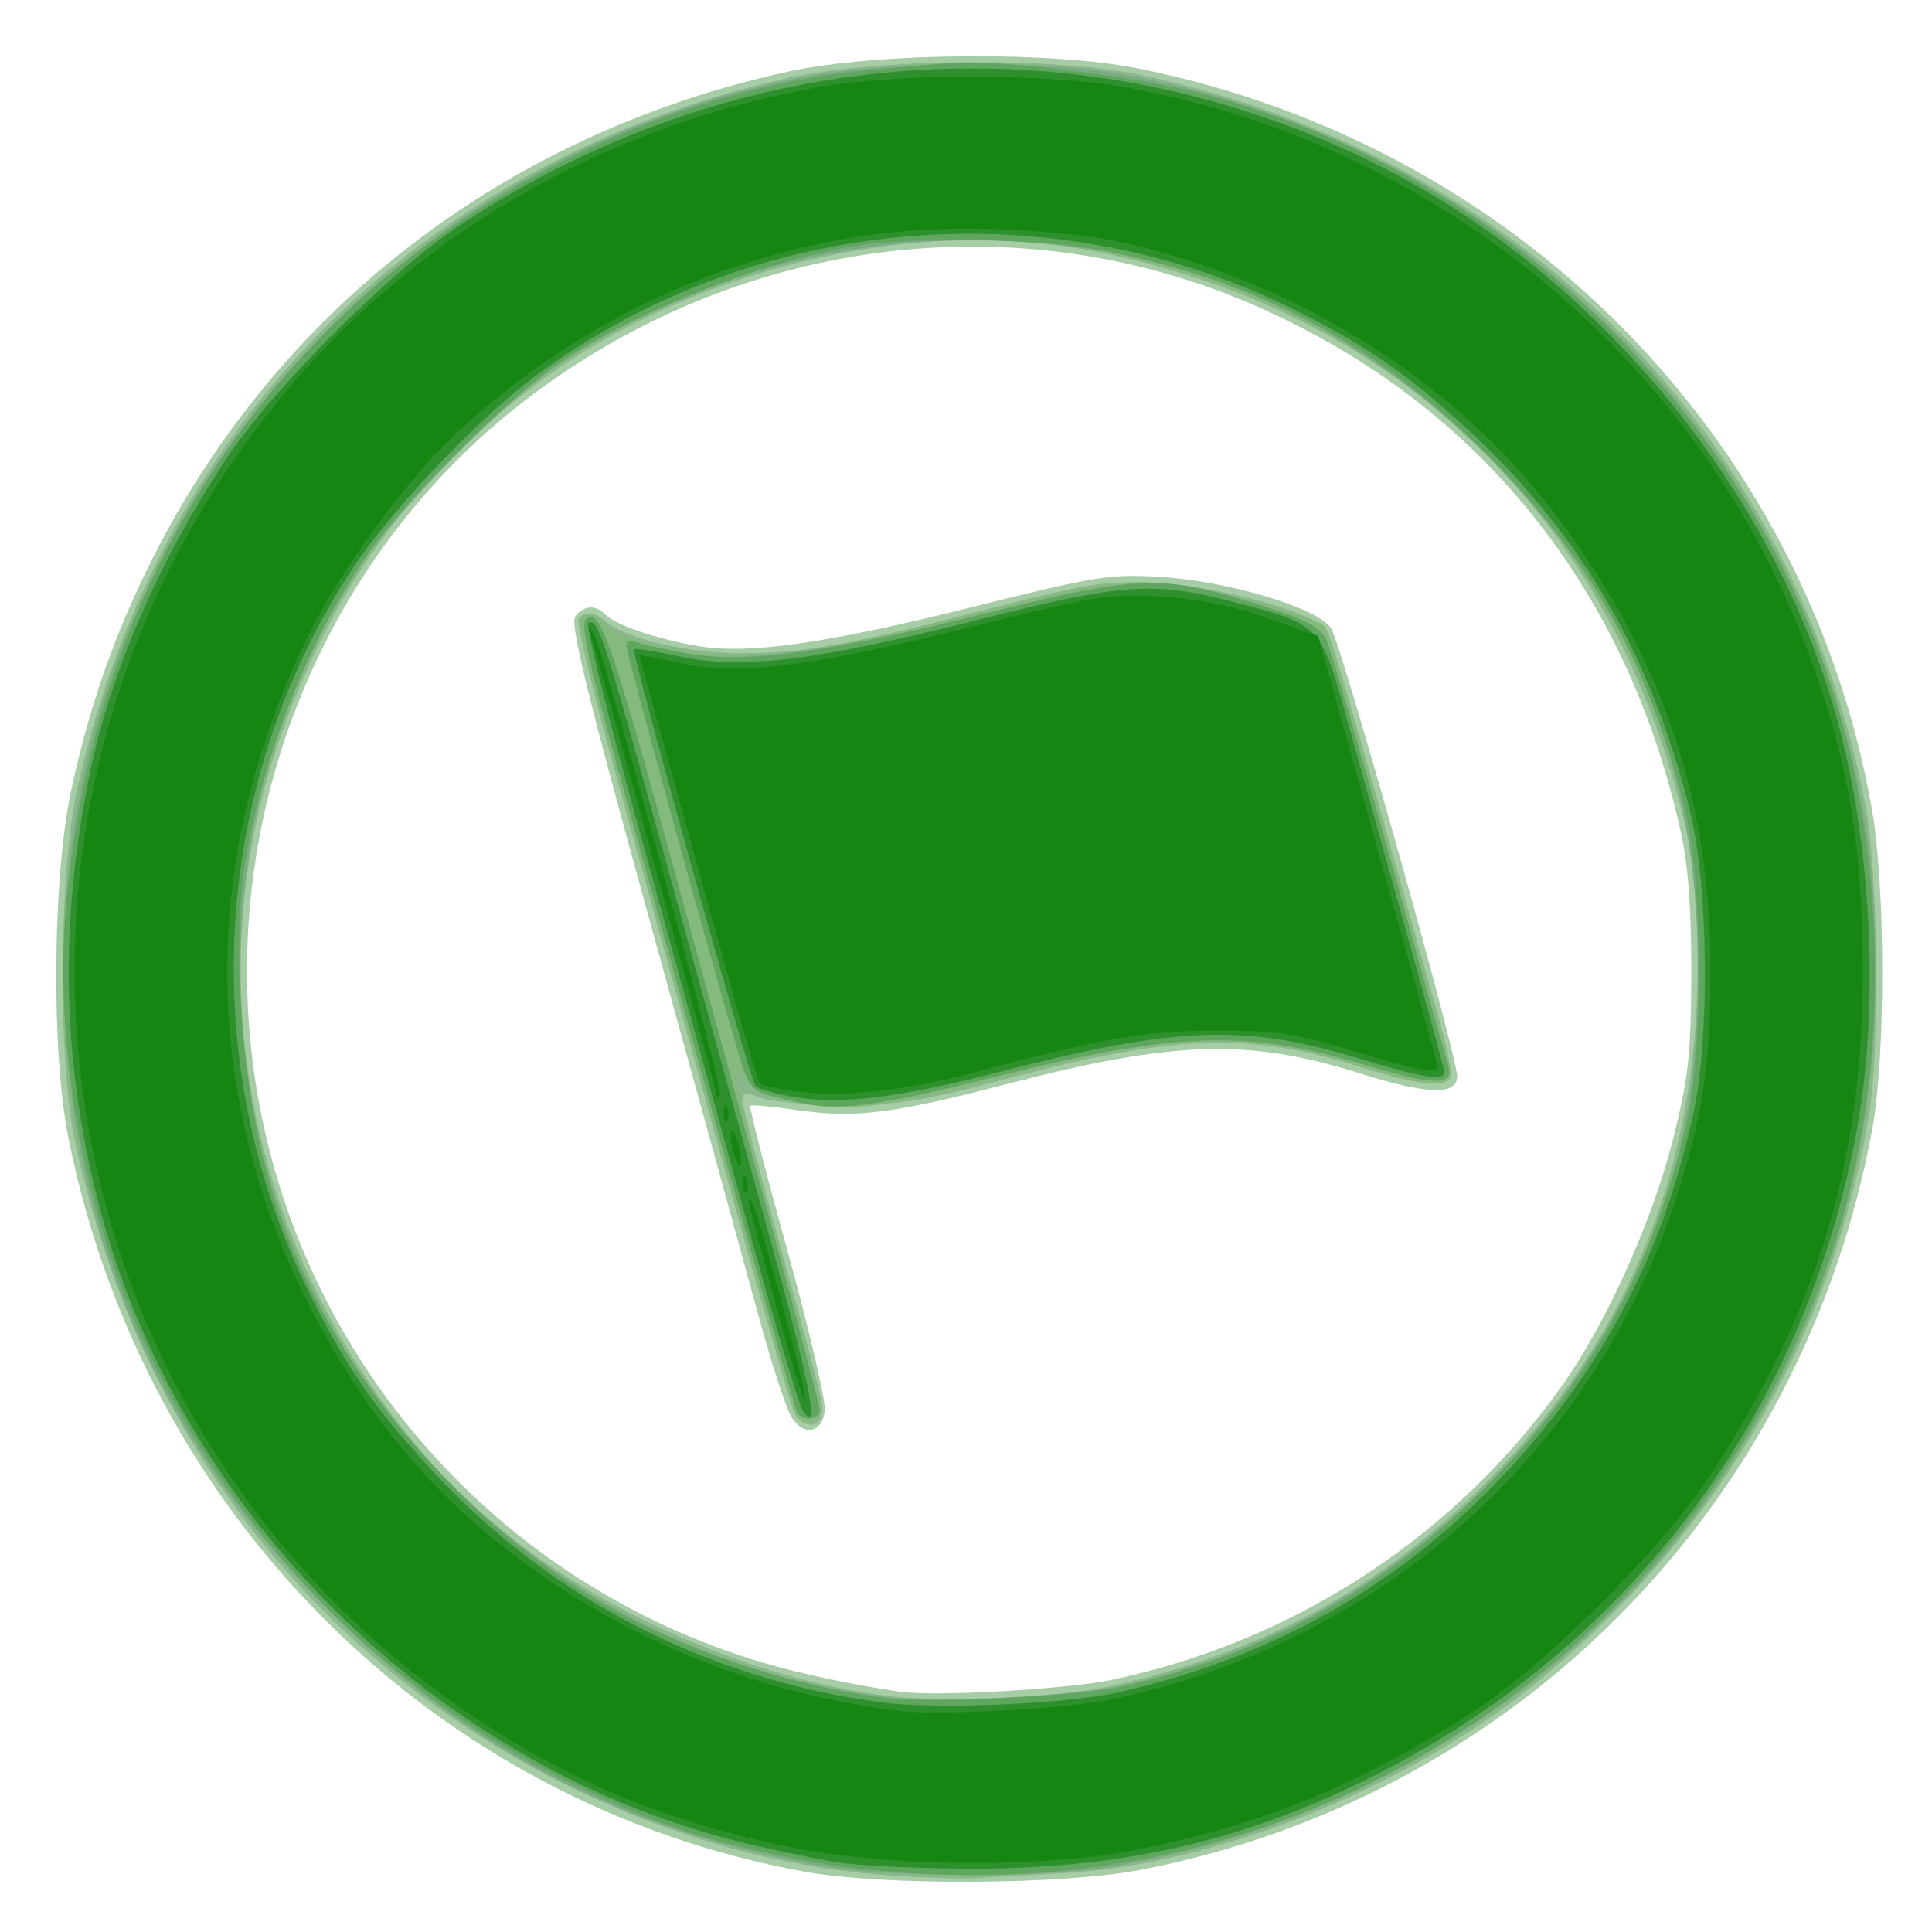 <?xml version="1.0" encoding="UTF-8" standalone="no"?>
<!-- Created with Inkscape (http://www.inkscape.org/) -->

<svg
   xmlns:dc="http://purl.org/dc/elements/1.1/"
   xmlns:cc="http://creativecommons.org/ns#"
   xmlns:rdf="http://www.w3.org/1999/02/22-rdf-syntax-ns#"
   xmlns:svg="http://www.w3.org/2000/svg"
   xmlns="http://www.w3.org/2000/svg"
   xmlns:sodipodi="http://sodipodi.sourceforge.net/DTD/sodipodi-0.dtd"
   xmlns:inkscape="http://www.inkscape.org/namespaces/inkscape"
   version="1.1"
   id="svg307"
   width="300"
   height="300"
   viewBox="0 0 300 300"
   sodipodi:docname="unflag.svg"
   inkscape:version="0.92.2 5c3e80d, 2017-08-06">
  <defs
     id="defs311" />
  <sodipodi:namedview
     pagecolor="#ffffff"
     bordercolor="#666666"
     borderopacity="1"
     objecttolerance="10"
     gridtolerance="10"
     guidetolerance="10"
     inkscape:pageopacity="0"
     inkscape:pageshadow="2"
     inkscape:window-width="1110"
     inkscape:window-height="647"
     id="namedview309"
     showgrid="false"
     inkscape:zoom="0.78666667"
     inkscape:cx="150"
     inkscape:cy="150"
     inkscape:window-x="158"
     inkscape:window-y="8"
     inkscape:window-maximized="0"
     inkscape:current-layer="svg307" />
  <g
     id="g317"
     transform="translate(1.271,1.271)"
     inkscape:transform-center-x="47.033898"
     inkscape:transform-center-y="35.59322">
    <path
       style="fill:#a7cda7"
       d="M 123.686,289.367 C 66.252,278.964 21.015,233.866 9.34,175.374 6.65,161.897 6.885,134.828 9.809,121.312 12.812,107.427 17.137,95.46 23.58,83.202 43.446,45.405 78.519,19.066 121.312,9.809 134.828,6.885 161.897,6.65 175.374,9.34 234.18,21.077 279.301,66.655 289.427,124.545 c 2.09,11.946 2.101,38.39 0.021,49.595 -10.88,58.617 -55.404,103.656 -113.627,114.943 -12.098,2.345 -39.92,2.497 -52.135,0.284 z M 171.5,259.544 c 28.273,-5.965 53.247,-22.314 69.837,-45.719 6.869,-9.691 14.031,-25.638 17.212,-38.325 2.359,-9.409 2.764,-13.098 2.804,-25.5 0.032,-10.044 -0.47,-16.84 -1.634,-22.116 C 251.27,89.592 227.757,60.776 192.747,45.81 155.738,29.99 112.74,35.804 80.08,61.046 48.066,85.787 31.996,126.926 38.517,167.447 c 6.826,42.418 37.457,77.235 78.705,89.462 5.848,1.734 14.211,3.505 21.278,4.507 5.508,0.781 25.913,-0.376 33,-1.871 z M 121.647,218.811 C 120.834,217.54 118.517,210.425 116.498,203 114.48,195.575 107,168.416 99.877,142.647 89.767,106.072 87.18,95.488 88.085,94.397 c 1.414,-1.703 3.125,-1.787 4.683,-0.229 1.642,1.642 7.764,3.731 14.232,4.855 7.938,1.38 20.088,-0.359 43.5,-6.225 18.418,-4.614 20.672,-4.968 28.5,-4.475 10.628,0.67 24.408,4.824 26.422,7.966 C 207.042,98.816 225,162.646 225,165.877 c 0,2.978 -4.684,2.823 -15.198,-0.502 -17.073,-5.399 -28.765,-5.06 -54.302,1.577 -18.261,4.746 -23.95,5.462 -32.962,4.152 -3.829,-0.557 -7.117,-0.857 -7.307,-0.667 -0.19,0.19 2.408,10.315 5.774,22.5 3.366,12.185 5.979,23.368 5.807,24.851 -0.402,3.475 -3.237,4.037 -5.165,1.024 z"
       id="path331"
       inkscape:connector-curvature="0" />
    <path
       style="fill:#8bb78d"
       d="M 136.5,289.924 C 114.168,288.358 90.91,280.122 70.603,266.589 39.428,245.812 18.708,214.645 10.381,176 7.651,163.33 7.848,134.04 10.75,121 23.353,64.387 64.256,23.556 121.12,10.824 134.84,7.752 162.682,7.531 176,10.389 234.718,22.987 277.461,66.174 288.445,124 c 1.856,9.772 2.203,37.198 0.597,47.226 -5.636,35.199 -24.043,66.534 -52.542,89.441 -19.811,15.924 -49.147,27.626 -72.5,28.92 -4.675,0.259 -10.525,0.599 -13,0.755 -2.475,0.156 -9,-0.032 -14.5,-0.417 z m 35.193,-29.479 c 22.952,-5.235 40.406,-14.585 56.558,-30.296 22.604,-21.989 34.02,-49.175 34.076,-81.149 0.022,-12.478 -0.347,-15.969 -2.648,-25.031 C 247.921,77.652 214.614,46.412 167.5,37.512 139.952,32.308 105.471,40.726 82,58.385 62.751,72.868 50.223,90.218 42.107,113.63 28.844,151.894 37.888,194.473 66.046,226.335 81.738,244.09 110.045,258.523 136,262.004 c 8.714,1.168 27.294,0.357 35.693,-1.559 z M 122.142,218.25 c -0.51,-0.963 -5.45,-18.175 -10.976,-38.25 -5.526,-20.075 -13.009,-47.216 -16.627,-60.313 -3.619,-13.097 -6.319,-24.234 -6,-24.75 0.817,-1.322 2.536,-1.164 4.383,0.401 3.064,2.598 13.002,4.871 21.068,4.818 9.957,-0.065 16.166,-1.177 38.011,-6.808 16.039,-4.134 18.251,-4.472 26.5,-4.04 10.219,0.535 24.904,4.699 26.379,7.48 0.499,0.941 3.926,12.511 7.615,25.711 3.689,13.2 7.787,27.763 9.107,32.362 1.32,4.599 2.4,9.212 2.4,10.25 0,2.677 -4.071,2.466 -14.198,-0.737 -17.079,-5.401 -28.635,-5.025 -54.4,1.773 -13.692,3.612 -17.291,4.191 -25.902,4.164 -5.5,-0.017 -11.238,-0.533 -12.75,-1.147 -2.251,-0.913 -2.75,-0.852 -2.75,0.339 0,0.8 2.526,10.577 5.613,21.725 6.924,25.004 7.158,25.975 6.64,27.52 -0.611,1.823 -3.035,1.528 -4.11,-0.5 z"
       id="path329"
       inkscape:connector-curvature="0" />
    <path
       style="fill:#84ba7b"
       d="M 128.5,288.892 C 95.81,283.109 72.237,271.151 50.083,249.114 15.357,214.57 1.618,168.062 11.645,119 18.963,83.198 43.033,49.38 75.539,29.228 107.689,9.298 148.724,3.284 185.716,13.081 228.877,24.511 264.964,56.878 280.952,98.5 c 11.879,30.924 12.16,68.987 0.739,100.122 -2.791,7.609 -9.558,20.817 -14.395,28.097 -21.911,32.98 -55.86,55.089 -94.796,61.738 -9.843,1.681 -35.523,1.935 -44,0.435 z m 44.056,-28.415 c 22.845,-5.212 41.166,-15.235 57.015,-31.191 12.469,-12.553 21.218,-26.392 26.732,-42.286 4.984,-14.364 6.11,-21.397 6.086,-38 -0.02,-13.572 -0.367,-16.869 -2.791,-26.5 C 241.368,50.067 160.99,14.524 95,49.715 75.72,59.997 56.408,80.338 47.225,100.037 39.596,116.405 36.046,131.916 36.022,149 35.938,206.498 78.039,254.348 135.5,262.063 c 8.549,1.148 28.89,0.277 37.056,-1.586 z M 122.047,217.829 C 121.507,216.548 117.181,201.325 112.433,184 107.686,166.675 100.32,139.9 96.065,124.5 91.811,109.1 88.528,95.938 88.772,95.25 c 0.652,-1.844 3.014,-1.519 4.131,0.568 0.701,1.311 3.522,2.308 10.107,3.575 11.755,2.262 19.87,1.312 47.94,-5.609 18.248,-4.5 21.263,-4.984 28,-4.502 6.737,0.483 23.389,4.825 25.277,6.591 0.762,0.713 2.503,6.642 13.231,45.051 3.598,12.883 6.542,24.021 6.542,24.75 0,2.006 -4.562,1.6 -13.269,-1.181 -18.028,-5.758 -28.918,-5.481 -55.939,1.422 -19.056,4.868 -23.652,5.471 -31.801,4.171 -4.706,-0.751 -7.011,-1.661 -8.382,-3.311 l -1.891,-2.275 0.715,4 c 0.393,2.2 3.405,13.623 6.693,25.384 3.288,11.761 5.842,22.301 5.676,23.422 -0.436,2.939 -2.609,3.242 -3.755,0.523 z"
       id="path327"
       inkscape:connector-curvature="0" />
    <path
       style="fill:#7aab82"
       d="M 126,288.435 C 95.646,282.975 71.594,270.512 50.051,249.082 22.448,221.623 8.529,187.973 8.653,149 8.729,125.217 13.699,104.961 24.609,83.961 44.502,45.675 82.171,18.08 125,10.418 c 11.542,-2.065 34.243,-2.339 45.5,-0.549 53.534,8.51 97.7,46.583 113.388,97.744 4.46,14.544 6.105,25.925 6.108,42.261 0.007,29.631 -8.412,56.158 -25.685,80.932 -20.954,30.054 -54.546,51.094 -92.05,57.654 -10.79,1.887 -35.701,1.873 -46.262,-0.026 z m 46.5,-27.885 c 34.125,-7.228 63.299,-30.07 79.295,-62.083 7.451,-14.912 10.549,-29.25 10.58,-48.967 0.051,-32.089 -10.231,-57.4 -32.327,-79.581 C 207.572,47.356 181.011,36.074 150.239,36.018 126.699,35.976 104.275,42.643 85.623,55.23 77.209,60.908 60.306,78.025 54.744,86.5 c -12.314,18.763 -18.685,39.947 -18.725,62.261 -0.058,32.38 12.198,61.094 35.423,82.989 18.397,17.343 40.989,27.812 66.059,30.609 7.075,0.789 27.787,-0.281 35,-1.809 z m -49.946,-42.463 c -0.497,-0.804 -9.073,-31.583 -28.239,-101.343 -4.149,-15.102 -5.403,-21.056 -4.602,-21.857 2.071,-2.071 3.952,3.268 13.607,38.613 5.259,19.25 12.513,45.8 16.121,59 3.608,13.2 6.559,24.562 6.559,25.25 -6.2e-4,1.441 -2.607,1.696 -3.447,0.337 z M 125.5,170.353 c -1.65,-0.202 -4.672,-0.828 -6.717,-1.39 -3.506,-0.965 -3.829,-1.405 -5.69,-7.743 C 108.298,144.892 96,100.141 96,99.021 c 0,-0.771 0.657,-0.977 1.75,-0.548 10.17,3.993 25.403,2.697 54.602,-4.642 23.253,-5.845 26.989,-5.944 42.148,-1.113 7.05,2.247 9.252,3.401 10.163,5.325 0.64,1.351 5.041,16.407 9.781,33.457 4.739,17.05 8.86,31.79 9.156,32.755 0.944,3.077 -2.232,3.04 -12.828,-0.148 -18.505,-5.569 -29.39,-5.214 -57.771,1.882 -15.975,3.994 -22.31,5 -27.5,4.364 z"
       id="path325"
       inkscape:connector-curvature="0" />
    <path
       style="fill:#5fa65e"
       d="M 126,288.036 C 109.556,285.018 102.803,282.89 89.012,276.38 57.237,261.381 31.756,234.212 18.656,201.362 10.765,181.573 7.156,158.042 9.05,138.729 12.246,106.14 23.557,79.311 43.89,56.094 66.265,30.545 101.098,12.56 134,9.57 c 3.575,-0.325 9.079,-0.8 12.231,-1.055 6.976,-0.566 27.41,1.856 38.126,4.518 49.252,12.236 89.955,53.296 101.576,102.467 6.238,26.395 4.983,55.882 -3.382,79.437 -20.533,57.822 -73.641,95.461 -133.977,94.953 -7.645,-0.064 -17.021,-0.834 -22.575,-1.854 z m 47.5,-27.514 c 22.375,-5.201 40.017,-14.954 56.043,-30.979 16.145,-16.145 25.762,-33.62 31.115,-56.543 2.513,-10.76 2.473,-36.542 -0.073,-47.5 C 254.997,101.455 244.802,83.555 227.203,66.886 210.807,51.357 194.355,42.789 171.571,37.911 161.375,35.729 140.503,35.307 130.56,37.082 115.753,39.726 95.415,48.001 84.5,55.822 77.149,61.09 62.543,75.542 57.034,83 c -8.965,12.135 -16.784,30.819 -19.905,47.56 -2.849,15.285 -0.739,39.924 4.824,56.339 8.693,25.652 29.961,50.36 54.175,62.94 11.827,6.144 27.033,10.927 39.872,12.54 7.145,0.898 30.659,-0.266 37.5,-1.857 z m -50.946,-42.435 c -0.497,-0.804 -9.073,-31.583 -28.239,-101.343 -4.149,-15.102 -5.403,-21.056 -4.602,-21.857 2.071,-2.071 3.952,3.268 13.607,38.613 5.259,19.25 12.513,45.8 16.121,59 3.608,13.2 6.559,24.562 6.559,25.25 -6.2e-4,1.441 -2.607,1.696 -3.447,0.337 z M 125.5,170.353 c -1.65,-0.202 -4.672,-0.828 -6.717,-1.39 -3.506,-0.965 -3.829,-1.405 -5.69,-7.743 C 108.298,144.892 96,100.141 96,99.021 c 0,-0.775 0.652,-0.976 1.75,-0.539 0.963,0.383 4.639,1.186 8.17,1.783 8.995,1.522 21.911,-0.268 46.54,-6.449 23.143,-5.808 26.951,-5.908 42.039,-1.099 7.05,2.247 9.252,3.401 10.163,5.325 0.64,1.351 5.041,16.407 9.781,33.457 4.739,17.05 8.86,31.79 9.156,32.755 0.944,3.077 -2.232,3.04 -12.828,-0.148 -18.505,-5.569 -29.39,-5.214 -57.771,1.882 -15.975,3.994 -22.31,5 -27.5,4.364 z"
       id="path323"
       inkscape:connector-curvature="0" />
    <path
       style="fill:#2e902c"
       d="m 128.5,287.892 c -2.75,-0.486 -8.15,-1.592 -12,-2.458 C 67.158,274.346 25.73,233.49 13.624,183.979 8.338,162.362 8.026,141.602 12.645,119 15.898,103.085 23.404,85.749 33.858,70.003 41.202,58.942 59.047,41.08 70.086,33.742 113.471,4.899 167.183,1.426 213,24.5 c 34.309,17.278 61.952,51.15 71.414,87.505 5.052,19.41 6.068,43.543 2.623,62.295 -8.122,44.205 -35.301,80.353 -75.537,100.463 -19.968,9.98 -39.225,14.302 -62.943,14.125 C 140.276,288.827 131.25,288.378 128.5,287.892 Z m 44.056,-26.415 c 22.594,-5.155 41.344,-15.348 56.965,-30.969 16.87,-16.87 27.152,-35.72 32.171,-58.98 2.565,-11.887 2.316,-35.192 -0.498,-46.655 C 255.353,101.083 244.613,82.311 227.786,66.48 218.348,57.602 211.333,52.651 200.388,47.144 162.239,27.948 116.116,31.813 81.93,57.069 73.188,63.527 59.587,77.793 53.695,86.683 31.419,120.298 28.893,163.974 47.127,200.256 c 5.672,11.287 10.4,18.011 19.354,27.53 18.273,19.425 42.259,31.684 69.02,35.277 8.549,1.148 28.89,0.277 37.056,-1.586 z M 123.428,217.915 C 122.838,217.137 118.667,203 114.16,186.5 109.652,170 102.206,142.878 97.613,126.228 93.02,109.578 89.631,95.728 90.081,95.45 c 1.413,-0.873 2.482,2.32 10.394,31.05 4.241,15.4 11.511,41.725 16.155,58.499 7.898,28.527 9.556,36.556 6.798,32.916 z m -1.814,-48.913 c -2.688,-0.481 -5.205,-1.241 -5.594,-1.688 -0.858,-0.986 -19.31,-67.365 -18.846,-67.796 0.18,-0.167 3.477,0.364 7.327,1.181 9.556,2.027 21.32,0.559 46.332,-5.783 21.809,-5.53 26.94,-5.915 38.695,-2.909 14.434,3.692 14.212,3.463 18.524,18.993 2.062,7.425 6.27,22.5 9.352,33.5 3.082,11 5.602,20.337 5.6,20.75 -0.006,1.37 -3.66,0.78 -13.13,-2.12 -17.645,-5.404 -28.475,-5.039 -55.219,1.859 -16.554,4.27 -25.521,5.359 -33.041,4.013 z"
       id="path321"
       inkscape:connector-curvature="0" />
    <path
       style="fill:#148611"
       d="M 121.431,285.55 C 100.321,281.223 83.973,274.024 67,261.583 11.489,220.895 -5.784,145.277 26.5,84.282 46.719,46.079 82.201,20.273 125.425,12.334 137.887,10.045 161.469,10.062 174,12.369 c 47.37,8.721 87.318,41.331 104.646,85.424 6.774,17.237 9.311,31.295 9.332,51.707 0.03,29.651 -7.011,52.857 -23.819,78.5 -7.272,11.094 -25.062,28.885 -36.159,36.161 -17.622,11.554 -33.58,18.092 -53.498,21.918 -14.484,2.783 -38.064,2.548 -53.071,-0.529 z m 50.218,-23.012 c 41.543,-8.85 74.308,-37.955 87.29,-77.538 4.107,-12.522 5.397,-20.969 5.422,-35.5 0.046,-26.551 -7.571,-48.953 -24.112,-70.919 C 227.045,61.045 206.87,46.932 184.5,39.583 173.406,35.939 167.39,34.921 153.407,34.321 122.573,33 91.58,44.911 68.687,66.881 61.213,74.054 51.424,87.6 46.561,97.5 29.834,131.554 29.823,167.855 46.53,201 c 8.359,16.584 18.603,29.124 32.086,39.277 17.623,13.27 37.119,21.178 59.384,24.086 6.285,0.821 26.336,-0.266 33.65,-1.824 z m -52.051,-59.738 c -5.084,-18.796 -4.983,-18.38 -4.311,-17.782 0.858,0.763 8.842,30.093 8.484,31.167 -0.168,0.503 -2.046,-5.52 -4.173,-13.385 z m -5.519,-20.384 c 0.048,-1.165 0.285,-1.402 0.604,-0.604 0.289,0.722 0.253,1.584 -0.079,1.917 -0.332,0.332 -0.569,-0.258 -0.525,-1.312 z m -1.508,-4.988 c -0.368,-1.466 -0.476,-2.857 -0.24,-3.093 0.236,-0.236 0.73,0.77 1.097,2.236 0.368,1.466 0.476,2.857 0.24,3.093 -0.236,0.236 -0.73,-0.77 -1.097,-2.236 z m -1.492,-6.012 c 0.048,-1.165 0.285,-1.402 0.604,-0.604 0.289,0.722 0.253,1.584 -0.079,1.917 -0.332,0.332 -0.569,-0.258 -0.525,-1.312 z M 110,168.688 C 110,168.043 91.704,101.282 90.491,97.5 89.96,95.847 90.029,95.777 90.888,97.096 92.338,99.324 111.196,168.137 110.537,168.796 110.242,169.092 110,169.043 110,168.688 Z m 11.792,-0.561 c -2.589,-0.39 -4.881,-0.916 -5.094,-1.168 C 116.486,166.706 114.617,160.425 112.544,153 107.701,135.647 98,100.601 98,100.454 c 0,-0.062 3.038,0.519 6.75,1.292 9.161,1.907 20.05,0.499 45.75,-5.915 18.326,-4.574 20.711,-4.949 28.5,-4.477 5.68,0.344 11.141,1.449 16.46,3.33 l 7.96,2.816 3.324,12 c 1.828,6.6 6.008,21.564 9.29,33.254 3.281,11.69 5.966,21.477 5.966,21.75 0,1.059 -3.451,0.378 -13.282,-2.621 -8.807,-2.687 -11.738,-3.116 -21.218,-3.107 -11.139,0.011 -17.099,1.048 -38.193,6.651 -10.363,2.752 -20.542,3.751 -27.515,2.701 z"
       id="path319"
       inkscape:connector-curvature="0" />
  </g>
</svg>
